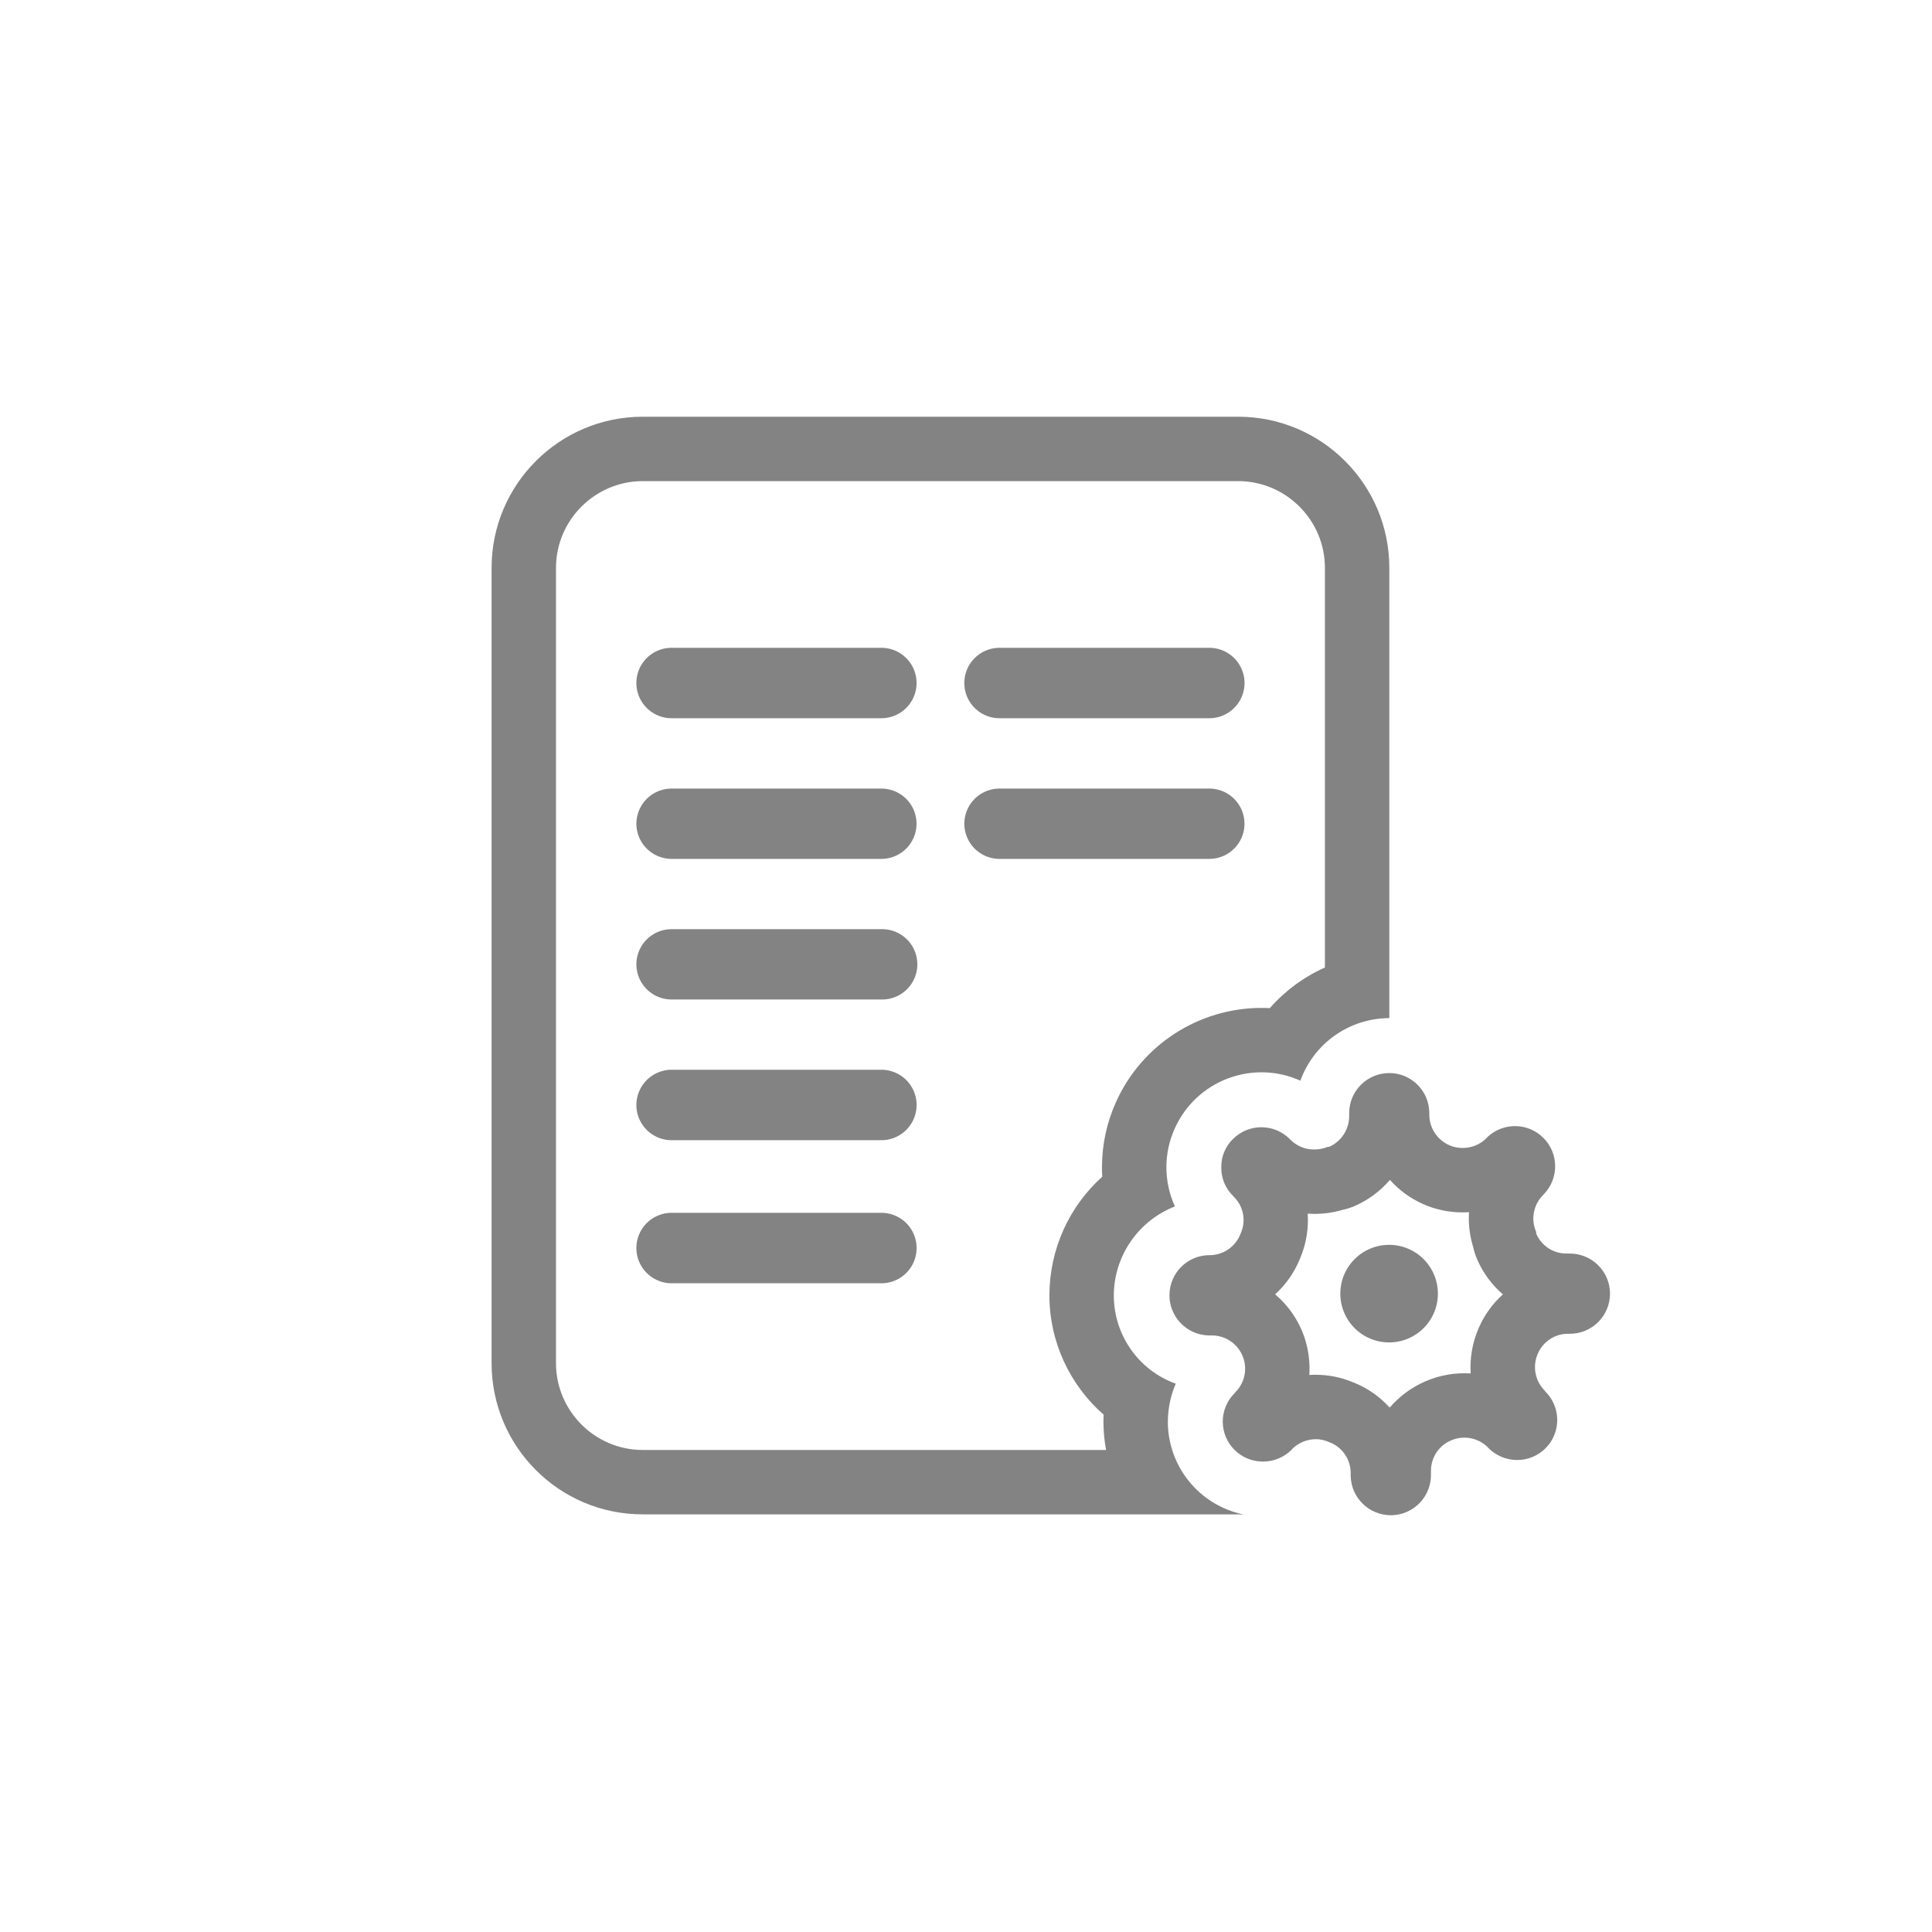 <svg xmlns="http://www.w3.org/2000/svg" width="36" height="36" viewBox="0 0 36 36">
  <g id="quanlytindang" transform="translate(6470 7577)">
    <g id="Group_14274" data-name="Group 14274" transform="translate(-6464 -7571)">
      <rect id="Rectangle_148947" data-name="Rectangle 148947" width="36" height="36" rx="18" transform="translate(-6 -6)" fill="none"/>
      <g id="Group_17967" data-name="Group 17967" transform="translate(-1808.916 -1030.842)">
        <g id="Path_21379" data-name="Path 21379" fill="none" stroke-linecap="round" stroke-linejoin="round">
          <path d="M1825.99,1053.06h-11.1a2.818,2.818,0,0,1-2.814-2.814V1035.42a2.819,2.819,0,0,1,2.814-2.813h11.1a2.817,2.817,0,0,1,2.814,2.813v8.393h-.007a9,9,0,0,1-3.992,2.055,1.754,1.754,0,0,0,0,1.454,1.79,1.79,0,0,0-1.139,1.657,1.748,1.748,0,0,0,1.155,1.646,1.814,1.814,0,0,0-.147.708,1.767,1.767,0,0,0,1.4,1.727v0C1826.049,1053.06,1826.02,1053.06,1825.99,1053.06Z" stroke="none"/>
          <path d="M 1823.526 1051.86 C 1823.494 1051.689 1823.478 1051.513 1823.477 1051.335 C 1823.477 1051.332 1823.477 1051.33 1823.477 1051.328 C 1823.478 1051.286 1823.479 1051.244 1823.48 1051.202 C 1822.852 1050.652 1822.47 1049.846 1822.47 1048.979 C 1822.47 1048.977 1822.47 1048.974 1822.47 1048.972 C 1822.475 1048.109 1822.842 1047.319 1823.455 1046.768 C 1823.451 1046.709 1823.45 1046.65 1823.45 1046.591 C 1823.45 1046.17 1823.538 1045.76 1823.711 1045.377 C 1824.189 1044.312 1825.253 1043.623 1826.422 1043.623 C 1826.474 1043.623 1826.525 1043.624 1826.577 1043.627 C 1826.861 1043.303 1827.212 1043.045 1827.604 1042.87 L 1827.604 1035.422 C 1827.603 1034.533 1826.878 1033.808 1825.99 1033.807 L 1814.892 1033.807 C 1814.003 1033.808 1813.278 1034.533 1813.276 1035.42 L 1813.276 1050.244 C 1813.277 1051.134 1814.002 1051.859 1814.89 1051.86 L 1823.526 1051.86 M 1826.077 1053.062 C 1826.049 1053.06 1826.02 1053.06 1825.99 1053.06 L 1814.89 1053.06 C 1813.337 1053.059 1812.078 1051.799 1812.076 1050.246 L 1812.076 1035.42 C 1812.079 1033.867 1813.338 1032.609 1814.89 1032.607 L 1825.99 1032.607 C 1827.543 1032.609 1828.802 1033.867 1828.804 1035.42 L 1828.804 1043.813 L 1828.798 1043.813 C 1828.058 1043.817 1827.398 1044.282 1827.147 1044.979 C 1826.255 1044.578 1825.206 1044.976 1824.806 1045.869 C 1824.703 1046.097 1824.65 1046.342 1824.65 1046.591 C 1824.65 1046.843 1824.704 1047.093 1824.809 1047.322 C 1824.125 1047.589 1823.674 1048.246 1823.67 1048.979 C 1823.67 1049.717 1824.131 1050.375 1824.824 1050.625 C 1824.728 1050.849 1824.678 1051.09 1824.677 1051.333 C 1824.678 1052.167 1825.261 1052.886 1826.077 1053.06 L 1826.077 1053.062 Z" stroke="none" fill="#838383"/>
        </g>
        <path id="Path_21380" data-name="Path 21380" d="M1814.515,1046.673a.658.658,0,0,0,.657.657h3.908a.656.656,0,0,0,0-1.313h-3.908a.657.657,0,0,0-.657.656Z" transform="translate(0.259 1.424)" fill="#838383"/>
        <path id="Path_21381" data-name="Path 21381" d="M1814.515,1044.265a.657.657,0,0,0,.657.655h3.908a.656.656,0,0,0,0-1.313h-3.908A.659.659,0,0,0,1814.515,1044.265Z" transform="translate(0.259 1.168)" fill="#838383"/>
        <path id="Path_21382" data-name="Path 21382" d="M1814.515,1041.894a.657.657,0,0,0,.657.656h3.908a.655.655,0,1,0,.03-1.31h-3.938A.656.656,0,0,0,1814.515,1041.894Z" transform="translate(0.259 0.916)" fill="#838383"/>
        <path id="Path_21383" data-name="Path 21383" d="M1820.04,1039.526a.656.656,0,0,0,.655.655h3.91a.655.655,0,0,0,0-1.31h-3.91a.656.656,0,0,0-.655.655Z" transform="translate(0.845 0.665)" fill="#838383"/>
        <path id="Path_21384" data-name="Path 21384" d="M1814.515,1039.526a.657.657,0,0,0,.657.655h3.908a.655.655,0,0,0,0-1.31h-3.908a.657.657,0,0,0-.657.655Z" transform="translate(0.259 0.665)" fill="#838383"/>
        <path id="Path_21385" data-name="Path 21385" d="M1820.04,1037.158a.655.655,0,0,0,.655.654h3.91a.656.656,0,0,0,0-1.312h-3.91a.656.656,0,0,0-.655.657Z" transform="translate(0.845 0.413)" fill="#838383"/>
        <path id="Path_21386" data-name="Path 21386" d="M1814.515,1037.158a.656.656,0,0,0,.657.654h3.908a.656.656,0,0,0,0-1.312h-3.908a.656.656,0,0,0-.657.656Z" transform="translate(0.259 0.413)" fill="#838383"/>
        <g id="Path_21387" data-name="Path 21387" transform="translate(1.212 1.174)" fill="none" stroke-linecap="round" stroke-linejoin="round">
          <path d="M1826.872,1051.138v-.035a.613.613,0,0,0-.406-.565.6.6,0,0,0-.245-.053.639.639,0,0,0-.435.177l-.021.025a.748.748,0,1,1-1.057-1.058l.021-.024a.619.619,0,0,0-.437-1.052h-.065a.749.749,0,0,1,0-1.5h.035a.618.618,0,0,0,.56-.4.606.606,0,0,0-.124-.679l-.021-.023a.732.732,0,0,1-.217-.527.722.722,0,0,1,.217-.529.748.748,0,0,1,1.059,0v0l.022.021a.608.608,0,0,0,.434.173.631.631,0,0,0,.248-.047h.028a.627.627,0,0,0,.376-.566v-.063a.746.746,0,1,1,1.492,0v.035a.624.624,0,0,0,.374.563.579.579,0,0,0,.248.051.628.628,0,0,0,.435-.174l.021-.024a.748.748,0,0,1,1.057,1.059l-.021.022a.619.619,0,0,0-.123.681v.029a.609.609,0,0,0,.562.374h.065a.748.748,0,1,1,0,1.5h-.035a.612.612,0,0,0-.562.373.62.62,0,0,0,.125.682l.019.023a.746.746,0,0,1,0,1.056h0a.744.744,0,0,1-.528.217.755.755,0,0,1-.53-.217l-.021-.024a.621.621,0,0,0-.682-.123.611.611,0,0,0-.373.563v.065a.748.748,0,0,1-1.5.033v-.033Z" stroke="none"/>
          <path d="M 1827.599 1049.897 C 1827.777 1049.689 1828.003 1049.52 1828.265 1049.407 C 1828.531 1049.291 1828.819 1049.242 1829.108 1049.26 C 1829.09 1048.978 1829.138 1048.69 1829.256 1048.417 C 1829.362 1048.172 1829.517 1047.958 1829.708 1047.787 C 1829.5 1047.608 1829.332 1047.38 1829.221 1047.117 C 1829.193 1047.049 1829.171 1046.98 1829.156 1046.91 C 1829.089 1046.694 1829.063 1046.473 1829.077 1046.255 C 1829.038 1046.258 1828.998 1046.259 1828.959 1046.259 L 1828.95 1046.259 C 1828.699 1046.259 1828.447 1046.205 1828.221 1046.104 C 1827.981 1045.997 1827.772 1045.843 1827.603 1045.654 C 1827.427 1045.859 1827.205 1046.027 1826.949 1046.139 C 1826.871 1046.173 1826.79 1046.198 1826.708 1046.215 C 1826.543 1046.263 1826.374 1046.287 1826.202 1046.287 L 1826.193 1046.286 L 1826.184 1046.287 C 1826.146 1046.287 1826.108 1046.285 1826.071 1046.283 C 1826.089 1046.56 1826.045 1046.843 1825.933 1047.108 C 1825.828 1047.372 1825.666 1047.602 1825.465 1047.786 C 1825.495 1047.812 1825.525 1047.839 1825.554 1047.867 C 1825.903 1048.206 1826.098 1048.66 1826.105 1049.146 C 1826.106 1049.194 1826.104 1049.242 1826.102 1049.289 C 1826.141 1049.286 1826.181 1049.284 1826.222 1049.285 C 1826.461 1049.285 1826.694 1049.332 1826.916 1049.425 C 1827.182 1049.528 1827.414 1049.692 1827.599 1049.897 M 1827.62 1051.902 C 1827.215 1051.902 1826.881 1051.578 1826.872 1051.17 C 1826.872 1051.16 1826.872 1051.149 1826.872 1051.138 L 1826.872 1051.137 C 1826.872 1051.138 1826.872 1051.138 1826.872 1051.138 L 1826.872 1051.103 C 1826.867 1050.849 1826.706 1050.624 1826.466 1050.538 C 1826.39 1050.504 1826.307 1050.485 1826.222 1050.485 C 1826.06 1050.486 1825.904 1050.55 1825.787 1050.662 L 1825.766 1050.687 C 1825.626 1050.824 1825.438 1050.902 1825.243 1050.902 C 1825.239 1050.902 1825.236 1050.902 1825.233 1050.902 C 1824.824 1050.902 1824.492 1050.571 1824.488 1050.162 C 1824.487 1049.962 1824.567 1049.769 1824.708 1049.629 L 1824.729 1049.604 C 1824.969 1049.359 1824.963 1048.966 1824.717 1048.727 C 1824.603 1048.616 1824.452 1048.553 1824.292 1048.552 L 1824.227 1048.552 C 1823.814 1048.543 1823.486 1048.2 1823.495 1047.787 C 1823.504 1047.386 1823.827 1047.064 1824.227 1047.056 L 1824.263 1047.056 C 1824.514 1047.048 1824.735 1046.887 1824.822 1046.652 C 1824.926 1046.422 1824.878 1046.152 1824.699 1045.973 L 1824.677 1045.949 C 1824.537 1045.81 1824.458 1045.62 1824.461 1045.422 C 1824.457 1045.223 1824.536 1045.031 1824.677 1044.893 C 1824.97 1044.6 1825.443 1044.599 1825.736 1044.891 L 1825.737 1044.893 L 1825.759 1044.914 C 1825.873 1045.025 1826.025 1045.087 1826.184 1045.087 C 1826.19 1045.087 1826.196 1045.087 1826.202 1045.087 C 1826.284 1045.087 1826.365 1045.07 1826.441 1045.039 L 1826.468 1045.039 C 1826.694 1044.941 1826.841 1044.719 1826.844 1044.473 L 1826.844 1044.41 C 1826.844 1043.997 1827.178 1043.663 1827.591 1043.663 C 1828.003 1043.663 1828.337 1043.997 1828.337 1044.41 L 1828.337 1044.445 C 1828.34 1044.689 1828.486 1044.91 1828.711 1045.008 C 1828.788 1045.043 1828.873 1045.058 1828.958 1045.059 C 1829.121 1045.059 1829.276 1044.997 1829.393 1044.885 L 1829.414 1044.861 C 1829.713 1044.574 1830.186 1044.583 1830.473 1044.881 C 1830.753 1045.171 1830.751 1045.631 1830.472 1045.92 L 1830.451 1045.942 C 1830.275 1046.122 1830.226 1046.392 1830.328 1046.623 L 1830.328 1046.652 C 1830.423 1046.879 1830.644 1047.026 1830.89 1047.026 L 1830.955 1047.026 C 1831.369 1047.026 1831.704 1047.361 1831.704 1047.773 C 1831.704 1048.187 1831.369 1048.521 1830.955 1048.521 L 1830.92 1048.521 C 1830.675 1048.521 1830.454 1048.668 1830.358 1048.894 C 1830.257 1049.125 1830.306 1049.395 1830.483 1049.575 L 1830.501 1049.599 C 1830.793 1049.89 1830.795 1050.363 1830.502 1050.655 L 1830.501 1050.656 C 1830.362 1050.794 1830.174 1050.873 1829.978 1050.873 C 1829.977 1050.873 1829.975 1050.873 1829.974 1050.873 C 1829.776 1050.873 1829.586 1050.795 1829.444 1050.656 L 1829.423 1050.632 C 1829.241 1050.456 1828.972 1050.407 1828.74 1050.509 C 1828.515 1050.604 1828.368 1050.827 1828.368 1051.072 L 1828.368 1051.137 C 1828.376 1051.55 1828.049 1051.893 1827.636 1051.902 C 1827.631 1051.902 1827.625 1051.902 1827.62 1051.902 Z" stroke="none" fill="#838383"/>
        </g>
        <path id="Path_21388" data-name="Path 21388" d="M1826.373,1047.466a.909.909,0,1,0,.909-.909.909.909,0,0,0-.909.909Z" transform="translate(1.518 1.481)" fill="#838383"/>
      </g>
    </g>
  </g>
</svg>
